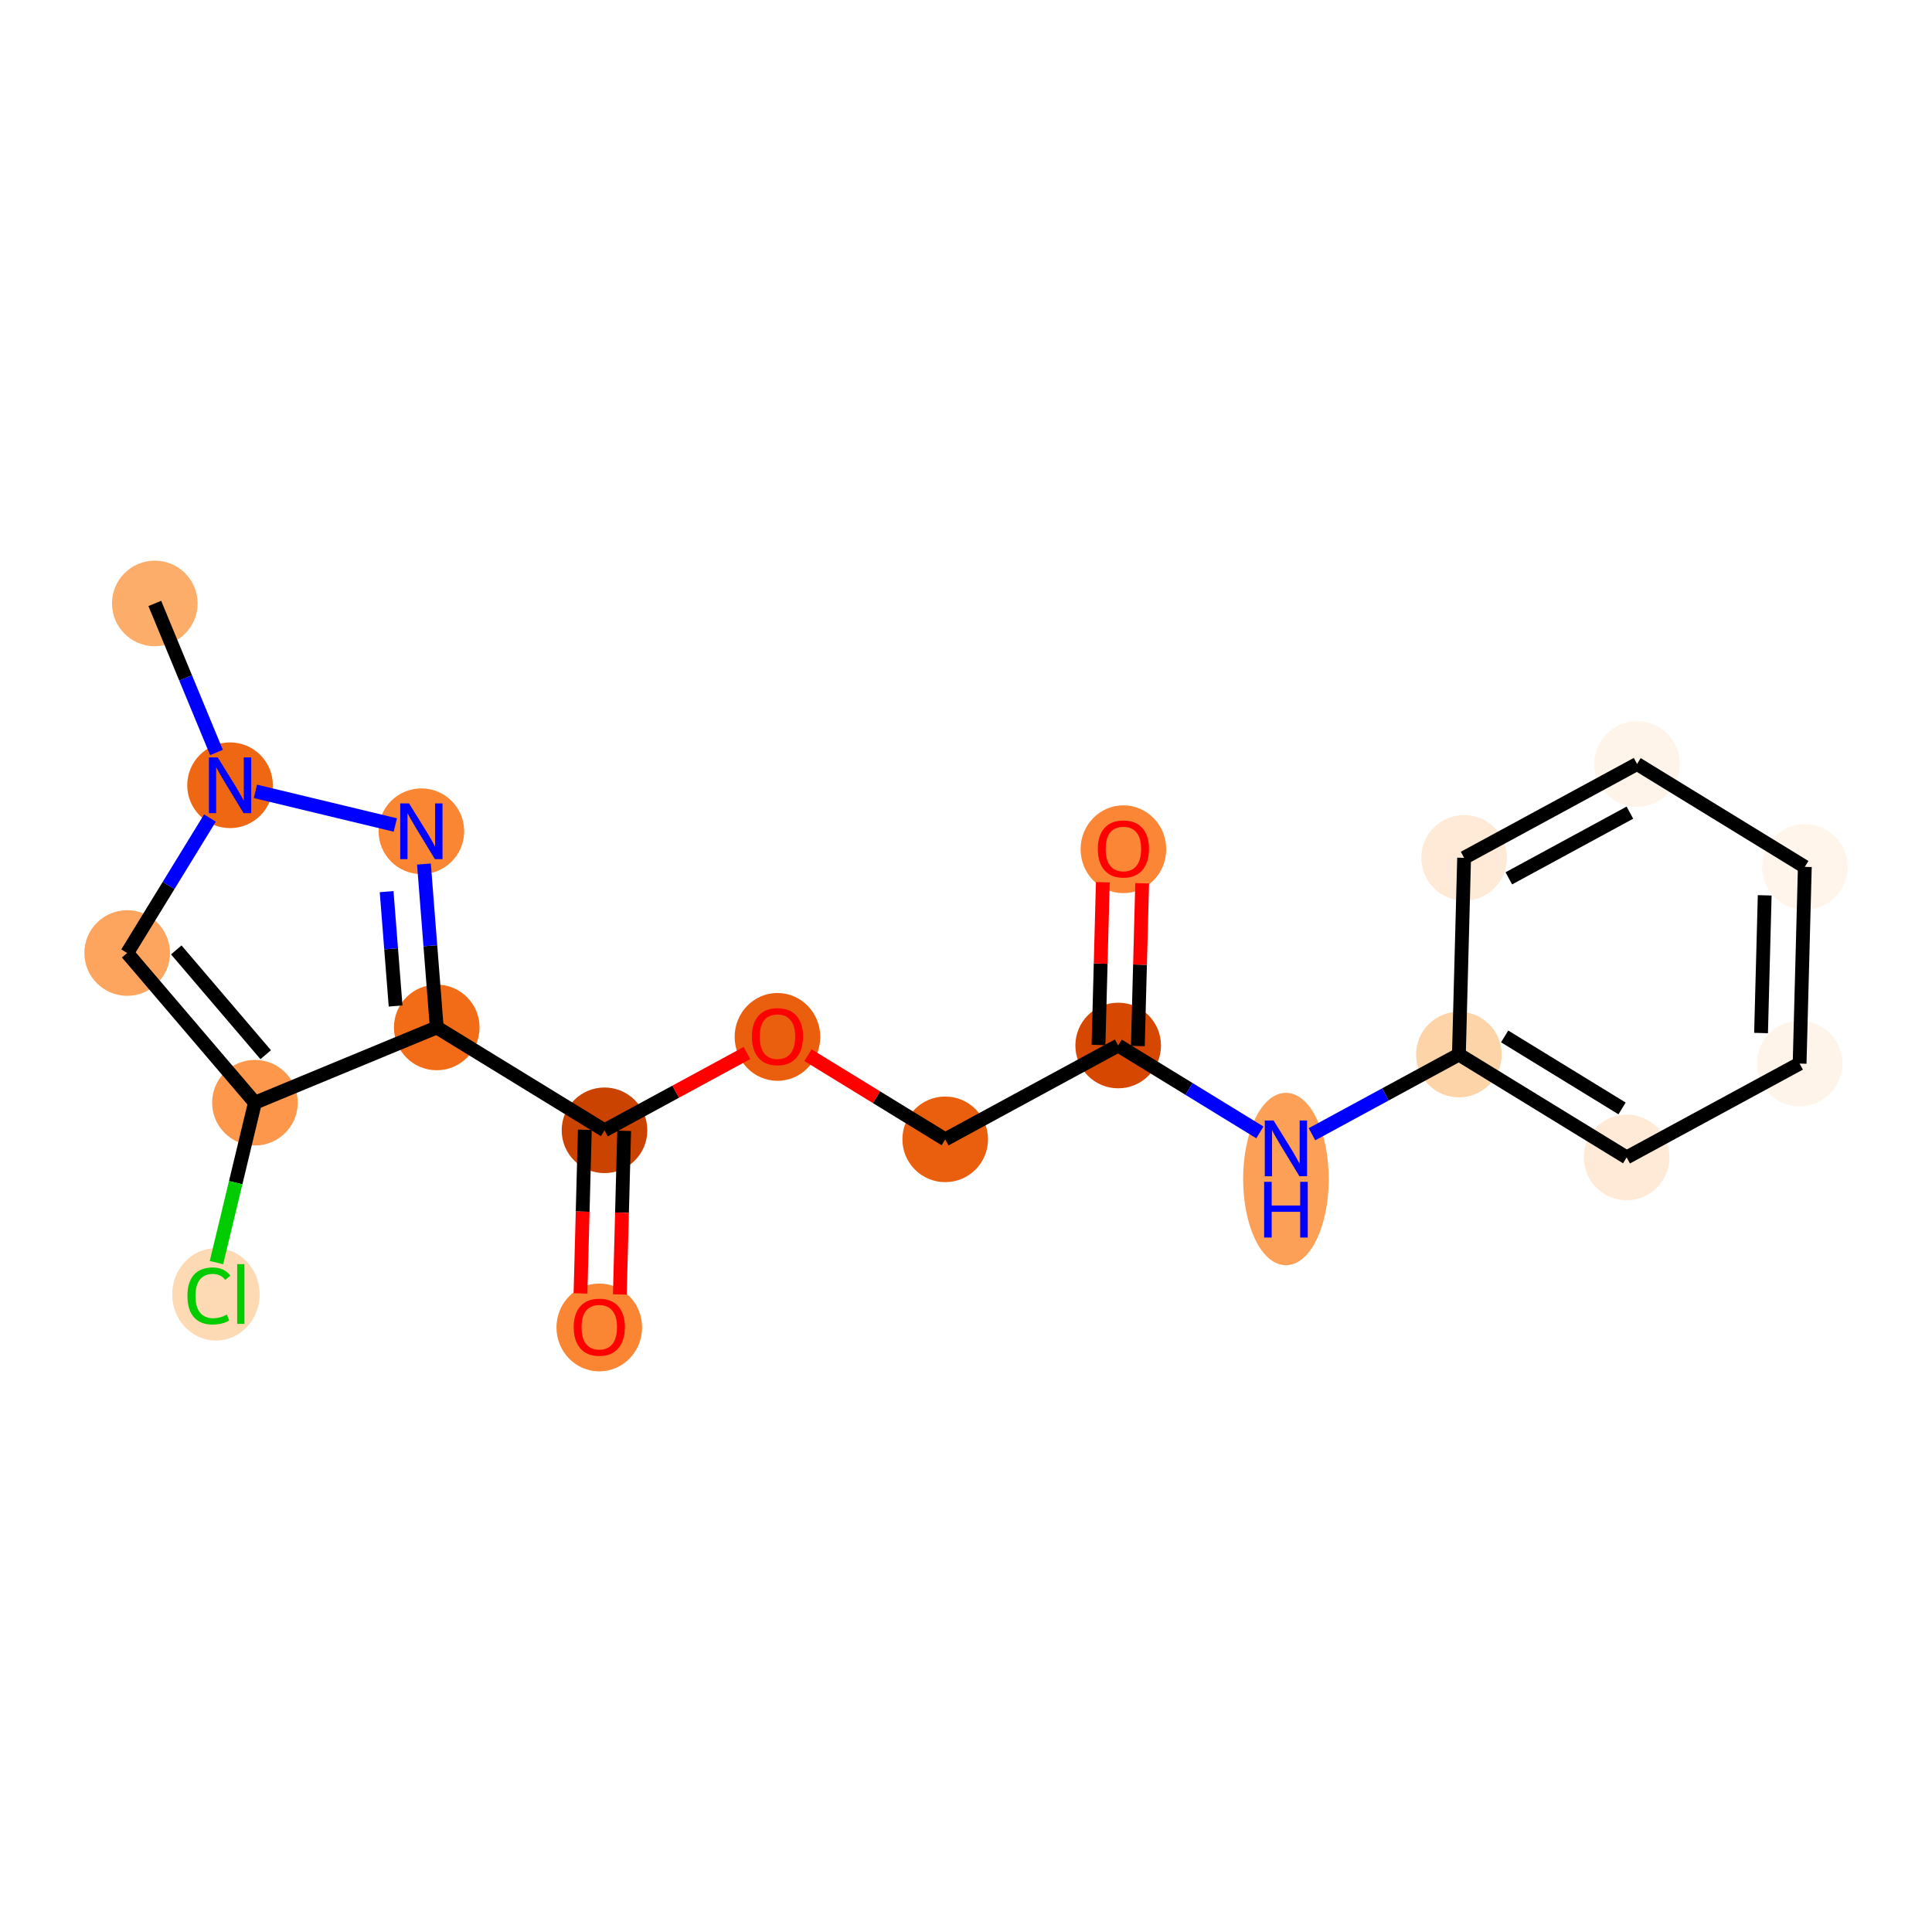 <?xml version='1.0' encoding='iso-8859-1'?>
<svg version='1.1' baseProfile='full'
              xmlns='http://www.w3.org/2000/svg'
                      xmlns:rdkit='http://www.rdkit.org/xml'
                      xmlns:xlink='http://www.w3.org/1999/xlink'
                  xml:space='preserve'
width='280px' height='280px' viewBox='0 0 280 280'>
<!-- END OF HEADER -->
<rect style='opacity:1.0;fill:#FFFFFF;stroke:none' width='280' height='280' x='0' y='0'> </rect>
<ellipse cx='22.435' cy='87.454' rx='5.704' ry='5.704'  style='fill:#FDAD6A;fill-rule:evenodd;stroke:#FDAD6A;stroke-width:1.0px;stroke-linecap:butt;stroke-linejoin:miter;stroke-opacity:1' />
<ellipse cx='33.34' cy='113.806' rx='5.704' ry='5.711'  style='fill:#EF6712;fill-rule:evenodd;stroke:#EF6712;stroke-width:1.0px;stroke-linecap:butt;stroke-linejoin:miter;stroke-opacity:1' />
<ellipse cx='18.431' cy='138.118' rx='5.704' ry='5.704'  style='fill:#FDA55E;fill-rule:evenodd;stroke:#FDA55E;stroke-width:1.0px;stroke-linecap:butt;stroke-linejoin:miter;stroke-opacity:1' />
<ellipse cx='36.946' cy='159.81' rx='5.704' ry='5.704'  style='fill:#FD974B;fill-rule:evenodd;stroke:#FD974B;stroke-width:1.0px;stroke-linecap:butt;stroke-linejoin:miter;stroke-opacity:1' />
<ellipse cx='31.294' cy='187.59' rx='5.84' ry='6.195'  style='fill:#FDD9B4;fill-rule:evenodd;stroke:#FDD9B4;stroke-width:1.0px;stroke-linecap:butt;stroke-linejoin:miter;stroke-opacity:1' />
<ellipse cx='63.297' cy='148.904' rx='5.704' ry='5.704'  style='fill:#F26C17;fill-rule:evenodd;stroke:#F26C17;stroke-width:1.0px;stroke-linecap:butt;stroke-linejoin:miter;stroke-opacity:1' />
<ellipse cx='87.609' cy='163.813' rx='5.704' ry='5.704'  style='fill:#CB4301;fill-rule:evenodd;stroke:#CB4301;stroke-width:1.0px;stroke-linecap:butt;stroke-linejoin:miter;stroke-opacity:1' />
<ellipse cx='86.853' cy='192.385' rx='5.704' ry='5.864'  style='fill:#FA8634;fill-rule:evenodd;stroke:#FA8634;stroke-width:1.0px;stroke-linecap:butt;stroke-linejoin:miter;stroke-opacity:1' />
<ellipse cx='112.676' cy='150.276' rx='5.704' ry='5.864'  style='fill:#E95F0D;fill-rule:evenodd;stroke:#E95F0D;stroke-width:1.0px;stroke-linecap:butt;stroke-linejoin:miter;stroke-opacity:1' />
<ellipse cx='136.988' cy='165.123' rx='5.704' ry='5.704'  style='fill:#E95F0D;fill-rule:evenodd;stroke:#E95F0D;stroke-width:1.0px;stroke-linecap:butt;stroke-linejoin:miter;stroke-opacity:1' />
<ellipse cx='162.055' cy='151.523' rx='5.704' ry='5.704'  style='fill:#D64701;fill-rule:evenodd;stroke:#D64701;stroke-width:1.0px;stroke-linecap:butt;stroke-linejoin:miter;stroke-opacity:1' />
<ellipse cx='162.811' cy='123.076' rx='5.704' ry='5.864'  style='fill:#FB8736;fill-rule:evenodd;stroke:#FB8736;stroke-width:1.0px;stroke-linecap:butt;stroke-linejoin:miter;stroke-opacity:1' />
<ellipse cx='186.367' cy='170.874' rx='5.704' ry='11.993'  style='fill:#FDA057;fill-rule:evenodd;stroke:#FDA057;stroke-width:1.0px;stroke-linecap:butt;stroke-linejoin:miter;stroke-opacity:1' />
<ellipse cx='211.434' cy='152.832' rx='5.704' ry='5.704'  style='fill:#FDD3A8;fill-rule:evenodd;stroke:#FDD3A8;stroke-width:1.0px;stroke-linecap:butt;stroke-linejoin:miter;stroke-opacity:1' />
<ellipse cx='235.746' cy='167.741' rx='5.704' ry='5.704'  style='fill:#FEEAD6;fill-rule:evenodd;stroke:#FEEAD6;stroke-width:1.0px;stroke-linecap:butt;stroke-linejoin:miter;stroke-opacity:1' />
<ellipse cx='260.813' cy='154.141' rx='5.704' ry='5.704'  style='fill:#FEF4E9;fill-rule:evenodd;stroke:#FEF4E9;stroke-width:1.0px;stroke-linecap:butt;stroke-linejoin:miter;stroke-opacity:1' />
<ellipse cx='261.569' cy='125.632' rx='5.704' ry='5.704'  style='fill:#FFF5EB;fill-rule:evenodd;stroke:#FFF5EB;stroke-width:1.0px;stroke-linecap:butt;stroke-linejoin:miter;stroke-opacity:1' />
<ellipse cx='237.257' cy='110.723' rx='5.704' ry='5.704'  style='fill:#FEF4E9;fill-rule:evenodd;stroke:#FEF4E9;stroke-width:1.0px;stroke-linecap:butt;stroke-linejoin:miter;stroke-opacity:1' />
<ellipse cx='212.19' cy='124.323' rx='5.704' ry='5.704'  style='fill:#FEEAD6;fill-rule:evenodd;stroke:#FEEAD6;stroke-width:1.0px;stroke-linecap:butt;stroke-linejoin:miter;stroke-opacity:1' />
<ellipse cx='61.069' cy='120.473' rx='5.704' ry='5.711'  style='fill:#FA8533;fill-rule:evenodd;stroke:#FA8533;stroke-width:1.0px;stroke-linecap:butt;stroke-linejoin:miter;stroke-opacity:1' />
<path class='bond-0 atom-0 atom-1' d='M 22.435,87.454 L 26.904,98.254' style='fill:none;fill-rule:evenodd;stroke:#000000;stroke-width:2.0px;stroke-linecap:butt;stroke-linejoin:miter;stroke-opacity:1' />
<path class='bond-0 atom-0 atom-1' d='M 26.904,98.254 L 31.374,109.055' style='fill:none;fill-rule:evenodd;stroke:#0000FF;stroke-width:2.0px;stroke-linecap:butt;stroke-linejoin:miter;stroke-opacity:1' />
<path class='bond-1 atom-1 atom-2' d='M 30.426,118.557 L 24.429,128.337' style='fill:none;fill-rule:evenodd;stroke:#0000FF;stroke-width:2.0px;stroke-linecap:butt;stroke-linejoin:miter;stroke-opacity:1' />
<path class='bond-1 atom-1 atom-2' d='M 24.429,128.337 L 18.431,138.118' style='fill:none;fill-rule:evenodd;stroke:#000000;stroke-width:2.0px;stroke-linecap:butt;stroke-linejoin:miter;stroke-opacity:1' />
<path class='bond-19 atom-19 atom-1' d='M 57.293,119.565 L 37.019,114.69' style='fill:none;fill-rule:evenodd;stroke:#0000FF;stroke-width:2.0px;stroke-linecap:butt;stroke-linejoin:miter;stroke-opacity:1' />
<path class='bond-2 atom-2 atom-3' d='M 18.431,138.118 L 36.946,159.81' style='fill:none;fill-rule:evenodd;stroke:#000000;stroke-width:2.0px;stroke-linecap:butt;stroke-linejoin:miter;stroke-opacity:1' />
<path class='bond-2 atom-2 atom-3' d='M 25.547,137.668 L 38.507,152.853' style='fill:none;fill-rule:evenodd;stroke:#000000;stroke-width:2.0px;stroke-linecap:butt;stroke-linejoin:miter;stroke-opacity:1' />
<path class='bond-3 atom-3 atom-4' d='M 36.946,159.81 L 34.159,171.398' style='fill:none;fill-rule:evenodd;stroke:#000000;stroke-width:2.0px;stroke-linecap:butt;stroke-linejoin:miter;stroke-opacity:1' />
<path class='bond-3 atom-3 atom-4' d='M 34.159,171.398 L 31.373,182.987' style='fill:none;fill-rule:evenodd;stroke:#00CC00;stroke-width:2.0px;stroke-linecap:butt;stroke-linejoin:miter;stroke-opacity:1' />
<path class='bond-4 atom-3 atom-5' d='M 36.946,159.81 L 63.297,148.904' style='fill:none;fill-rule:evenodd;stroke:#000000;stroke-width:2.0px;stroke-linecap:butt;stroke-linejoin:miter;stroke-opacity:1' />
<path class='bond-5 atom-5 atom-6' d='M 63.297,148.904 L 87.609,163.813' style='fill:none;fill-rule:evenodd;stroke:#000000;stroke-width:2.0px;stroke-linecap:butt;stroke-linejoin:miter;stroke-opacity:1' />
<path class='bond-18 atom-5 atom-19' d='M 63.297,148.904 L 62.369,137.064' style='fill:none;fill-rule:evenodd;stroke:#000000;stroke-width:2.0px;stroke-linecap:butt;stroke-linejoin:miter;stroke-opacity:1' />
<path class='bond-18 atom-5 atom-19' d='M 62.369,137.064 L 61.441,125.224' style='fill:none;fill-rule:evenodd;stroke:#0000FF;stroke-width:2.0px;stroke-linecap:butt;stroke-linejoin:miter;stroke-opacity:1' />
<path class='bond-18 atom-5 atom-19' d='M 57.333,145.798 L 56.683,137.51' style='fill:none;fill-rule:evenodd;stroke:#000000;stroke-width:2.0px;stroke-linecap:butt;stroke-linejoin:miter;stroke-opacity:1' />
<path class='bond-18 atom-5 atom-19' d='M 56.683,137.51 L 56.033,129.222' style='fill:none;fill-rule:evenodd;stroke:#0000FF;stroke-width:2.0px;stroke-linecap:butt;stroke-linejoin:miter;stroke-opacity:1' />
<path class='bond-6 atom-6 atom-7' d='M 84.758,163.738 L 84.444,175.594' style='fill:none;fill-rule:evenodd;stroke:#000000;stroke-width:2.0px;stroke-linecap:butt;stroke-linejoin:miter;stroke-opacity:1' />
<path class='bond-6 atom-6 atom-7' d='M 84.444,175.594 L 84.129,187.45' style='fill:none;fill-rule:evenodd;stroke:#FF0000;stroke-width:2.0px;stroke-linecap:butt;stroke-linejoin:miter;stroke-opacity:1' />
<path class='bond-6 atom-6 atom-7' d='M 90.46,163.889 L 90.145,175.745' style='fill:none;fill-rule:evenodd;stroke:#000000;stroke-width:2.0px;stroke-linecap:butt;stroke-linejoin:miter;stroke-opacity:1' />
<path class='bond-6 atom-6 atom-7' d='M 90.145,175.745 L 89.831,187.601' style='fill:none;fill-rule:evenodd;stroke:#FF0000;stroke-width:2.0px;stroke-linecap:butt;stroke-linejoin:miter;stroke-opacity:1' />
<path class='bond-7 atom-6 atom-8' d='M 87.609,163.813 L 97.932,158.213' style='fill:none;fill-rule:evenodd;stroke:#000000;stroke-width:2.0px;stroke-linecap:butt;stroke-linejoin:miter;stroke-opacity:1' />
<path class='bond-7 atom-6 atom-8' d='M 97.932,158.213 L 108.256,152.612' style='fill:none;fill-rule:evenodd;stroke:#FF0000;stroke-width:2.0px;stroke-linecap:butt;stroke-linejoin:miter;stroke-opacity:1' />
<path class='bond-8 atom-8 atom-9' d='M 117.097,152.924 L 127.042,159.024' style='fill:none;fill-rule:evenodd;stroke:#FF0000;stroke-width:2.0px;stroke-linecap:butt;stroke-linejoin:miter;stroke-opacity:1' />
<path class='bond-8 atom-8 atom-9' d='M 127.042,159.024 L 136.988,165.123' style='fill:none;fill-rule:evenodd;stroke:#000000;stroke-width:2.0px;stroke-linecap:butt;stroke-linejoin:miter;stroke-opacity:1' />
<path class='bond-9 atom-9 atom-10' d='M 136.988,165.123 L 162.055,151.523' style='fill:none;fill-rule:evenodd;stroke:#000000;stroke-width:2.0px;stroke-linecap:butt;stroke-linejoin:miter;stroke-opacity:1' />
<path class='bond-10 atom-10 atom-11' d='M 164.906,151.598 L 165.219,139.805' style='fill:none;fill-rule:evenodd;stroke:#000000;stroke-width:2.0px;stroke-linecap:butt;stroke-linejoin:miter;stroke-opacity:1' />
<path class='bond-10 atom-10 atom-11' d='M 165.219,139.805 L 165.531,128.012' style='fill:none;fill-rule:evenodd;stroke:#FF0000;stroke-width:2.0px;stroke-linecap:butt;stroke-linejoin:miter;stroke-opacity:1' />
<path class='bond-10 atom-10 atom-11' d='M 159.204,151.447 L 159.517,139.654' style='fill:none;fill-rule:evenodd;stroke:#000000;stroke-width:2.0px;stroke-linecap:butt;stroke-linejoin:miter;stroke-opacity:1' />
<path class='bond-10 atom-10 atom-11' d='M 159.517,139.654 L 159.83,127.861' style='fill:none;fill-rule:evenodd;stroke:#FF0000;stroke-width:2.0px;stroke-linecap:butt;stroke-linejoin:miter;stroke-opacity:1' />
<path class='bond-11 atom-10 atom-12' d='M 162.055,151.523 L 172.323,157.819' style='fill:none;fill-rule:evenodd;stroke:#000000;stroke-width:2.0px;stroke-linecap:butt;stroke-linejoin:miter;stroke-opacity:1' />
<path class='bond-11 atom-10 atom-12' d='M 172.323,157.819 L 182.591,164.116' style='fill:none;fill-rule:evenodd;stroke:#0000FF;stroke-width:2.0px;stroke-linecap:butt;stroke-linejoin:miter;stroke-opacity:1' />
<path class='bond-12 atom-12 atom-13' d='M 190.143,164.383 L 200.788,158.607' style='fill:none;fill-rule:evenodd;stroke:#0000FF;stroke-width:2.0px;stroke-linecap:butt;stroke-linejoin:miter;stroke-opacity:1' />
<path class='bond-12 atom-12 atom-13' d='M 200.788,158.607 L 211.434,152.832' style='fill:none;fill-rule:evenodd;stroke:#000000;stroke-width:2.0px;stroke-linecap:butt;stroke-linejoin:miter;stroke-opacity:1' />
<path class='bond-13 atom-13 atom-14' d='M 211.434,152.832 L 235.746,167.741' style='fill:none;fill-rule:evenodd;stroke:#000000;stroke-width:2.0px;stroke-linecap:butt;stroke-linejoin:miter;stroke-opacity:1' />
<path class='bond-13 atom-13 atom-14' d='M 218.063,150.206 L 235.081,160.642' style='fill:none;fill-rule:evenodd;stroke:#000000;stroke-width:2.0px;stroke-linecap:butt;stroke-linejoin:miter;stroke-opacity:1' />
<path class='bond-20 atom-18 atom-13' d='M 212.19,124.323 L 211.434,152.832' style='fill:none;fill-rule:evenodd;stroke:#000000;stroke-width:2.0px;stroke-linecap:butt;stroke-linejoin:miter;stroke-opacity:1' />
<path class='bond-14 atom-14 atom-15' d='M 235.746,167.741 L 260.813,154.141' style='fill:none;fill-rule:evenodd;stroke:#000000;stroke-width:2.0px;stroke-linecap:butt;stroke-linejoin:miter;stroke-opacity:1' />
<path class='bond-15 atom-15 atom-16' d='M 260.813,154.141 L 261.569,125.632' style='fill:none;fill-rule:evenodd;stroke:#000000;stroke-width:2.0px;stroke-linecap:butt;stroke-linejoin:miter;stroke-opacity:1' />
<path class='bond-15 atom-15 atom-16' d='M 255.225,149.713 L 255.754,129.757' style='fill:none;fill-rule:evenodd;stroke:#000000;stroke-width:2.0px;stroke-linecap:butt;stroke-linejoin:miter;stroke-opacity:1' />
<path class='bond-16 atom-16 atom-17' d='M 261.569,125.632 L 237.257,110.723' style='fill:none;fill-rule:evenodd;stroke:#000000;stroke-width:2.0px;stroke-linecap:butt;stroke-linejoin:miter;stroke-opacity:1' />
<path class='bond-17 atom-17 atom-18' d='M 237.257,110.723 L 212.19,124.323' style='fill:none;fill-rule:evenodd;stroke:#000000;stroke-width:2.0px;stroke-linecap:butt;stroke-linejoin:miter;stroke-opacity:1' />
<path class='bond-17 atom-17 atom-18' d='M 236.217,117.776 L 218.67,127.296' style='fill:none;fill-rule:evenodd;stroke:#000000;stroke-width:2.0px;stroke-linecap:butt;stroke-linejoin:miter;stroke-opacity:1' />
<path  class='atom-1' d='M 31.555 109.768
L 34.201 114.046
Q 34.464 114.468, 34.886 115.232
Q 35.308 115.996, 35.331 116.042
L 35.331 109.768
L 36.403 109.768
L 36.403 117.844
L 35.297 117.844
L 32.456 113.167
Q 32.125 112.62, 31.772 111.992
Q 31.429 111.365, 31.327 111.171
L 31.327 117.844
L 30.277 117.844
L 30.277 109.768
L 31.555 109.768
' fill='#0000FF'/>
<path  class='atom-4' d='M 27.165 187.818
Q 27.165 185.81, 28.1 184.761
Q 29.047 183.7, 30.838 183.7
Q 32.503 183.7, 33.393 184.875
L 32.64 185.491
Q 31.99 184.635, 30.838 184.635
Q 29.617 184.635, 28.967 185.457
Q 28.328 186.266, 28.328 187.818
Q 28.328 189.415, 28.99 190.236
Q 29.663 191.058, 30.963 191.058
Q 31.853 191.058, 32.891 190.522
L 33.211 191.377
Q 32.789 191.651, 32.15 191.811
Q 31.511 191.97, 30.804 191.97
Q 29.047 191.97, 28.1 190.898
Q 27.165 189.826, 27.165 187.818
' fill='#00CC00'/>
<path  class='atom-4' d='M 34.374 183.209
L 35.424 183.209
L 35.424 191.868
L 34.374 191.868
L 34.374 183.209
' fill='#00CC00'/>
<path  class='atom-7' d='M 83.145 192.345
Q 83.145 190.406, 84.104 189.322
Q 85.062 188.239, 86.853 188.239
Q 88.644 188.239, 89.602 189.322
Q 90.561 190.406, 90.561 192.345
Q 90.561 194.307, 89.591 195.425
Q 88.621 196.532, 86.853 196.532
Q 85.073 196.532, 84.104 195.425
Q 83.145 194.319, 83.145 192.345
M 86.853 195.619
Q 88.085 195.619, 88.747 194.798
Q 89.42 193.965, 89.42 192.345
Q 89.42 190.76, 88.747 189.961
Q 88.085 189.151, 86.853 189.151
Q 85.621 189.151, 84.948 189.95
Q 84.286 190.748, 84.286 192.345
Q 84.286 193.977, 84.948 194.798
Q 85.621 195.619, 86.853 195.619
' fill='#FF0000'/>
<path  class='atom-8' d='M 108.969 150.236
Q 108.969 148.297, 109.927 147.213
Q 110.885 146.13, 112.676 146.13
Q 114.467 146.13, 115.425 147.213
Q 116.384 148.297, 116.384 150.236
Q 116.384 152.198, 115.414 153.316
Q 114.444 154.423, 112.676 154.423
Q 110.897 154.423, 109.927 153.316
Q 108.969 152.21, 108.969 150.236
M 112.676 153.51
Q 113.908 153.51, 114.57 152.689
Q 115.243 151.856, 115.243 150.236
Q 115.243 148.651, 114.57 147.852
Q 113.908 147.042, 112.676 147.042
Q 111.444 147.042, 110.771 147.841
Q 110.11 148.639, 110.11 150.236
Q 110.11 151.868, 110.771 152.689
Q 111.444 153.51, 112.676 153.51
' fill='#FF0000'/>
<path  class='atom-11' d='M 159.104 123.037
Q 159.104 121.097, 160.062 120.014
Q 161.02 118.93, 162.811 118.93
Q 164.602 118.93, 165.56 120.014
Q 166.518 121.097, 166.518 123.037
Q 166.518 124.999, 165.549 126.117
Q 164.579 127.223, 162.811 127.223
Q 161.031 127.223, 160.062 126.117
Q 159.104 125.01, 159.104 123.037
M 162.811 126.311
Q 164.043 126.311, 164.705 125.489
Q 165.378 124.656, 165.378 123.037
Q 165.378 121.451, 164.705 120.652
Q 164.043 119.842, 162.811 119.842
Q 161.579 119.842, 160.906 120.641
Q 160.244 121.439, 160.244 123.037
Q 160.244 124.668, 160.906 125.489
Q 161.579 126.311, 162.811 126.311
' fill='#FF0000'/>
<path  class='atom-12' d='M 184.581 162.393
L 187.228 166.671
Q 187.49 167.093, 187.912 167.858
Q 188.335 168.622, 188.357 168.668
L 188.357 162.393
L 189.43 162.393
L 189.43 170.47
L 188.323 170.47
L 185.483 165.793
Q 185.152 165.245, 184.798 164.618
Q 184.456 163.991, 184.353 163.797
L 184.353 170.47
L 183.304 170.47
L 183.304 162.393
L 184.581 162.393
' fill='#0000FF'/>
<path  class='atom-12' d='M 183.207 171.278
L 184.302 171.278
L 184.302 174.711
L 188.432 174.711
L 188.432 171.278
L 189.527 171.278
L 189.527 179.354
L 188.432 179.354
L 188.432 175.624
L 184.302 175.624
L 184.302 179.354
L 183.207 179.354
L 183.207 171.278
' fill='#0000FF'/>
<path  class='atom-19' d='M 59.284 116.434
L 61.93 120.712
Q 62.193 121.134, 62.615 121.899
Q 63.037 122.663, 63.06 122.709
L 63.06 116.434
L 64.132 116.434
L 64.132 124.511
L 63.025 124.511
L 60.185 119.834
Q 59.854 119.286, 59.5 118.659
Q 59.158 118.031, 59.056 117.837
L 59.056 124.511
L 58.006 124.511
L 58.006 116.434
L 59.284 116.434
' fill='#0000FF'/>
</svg>
